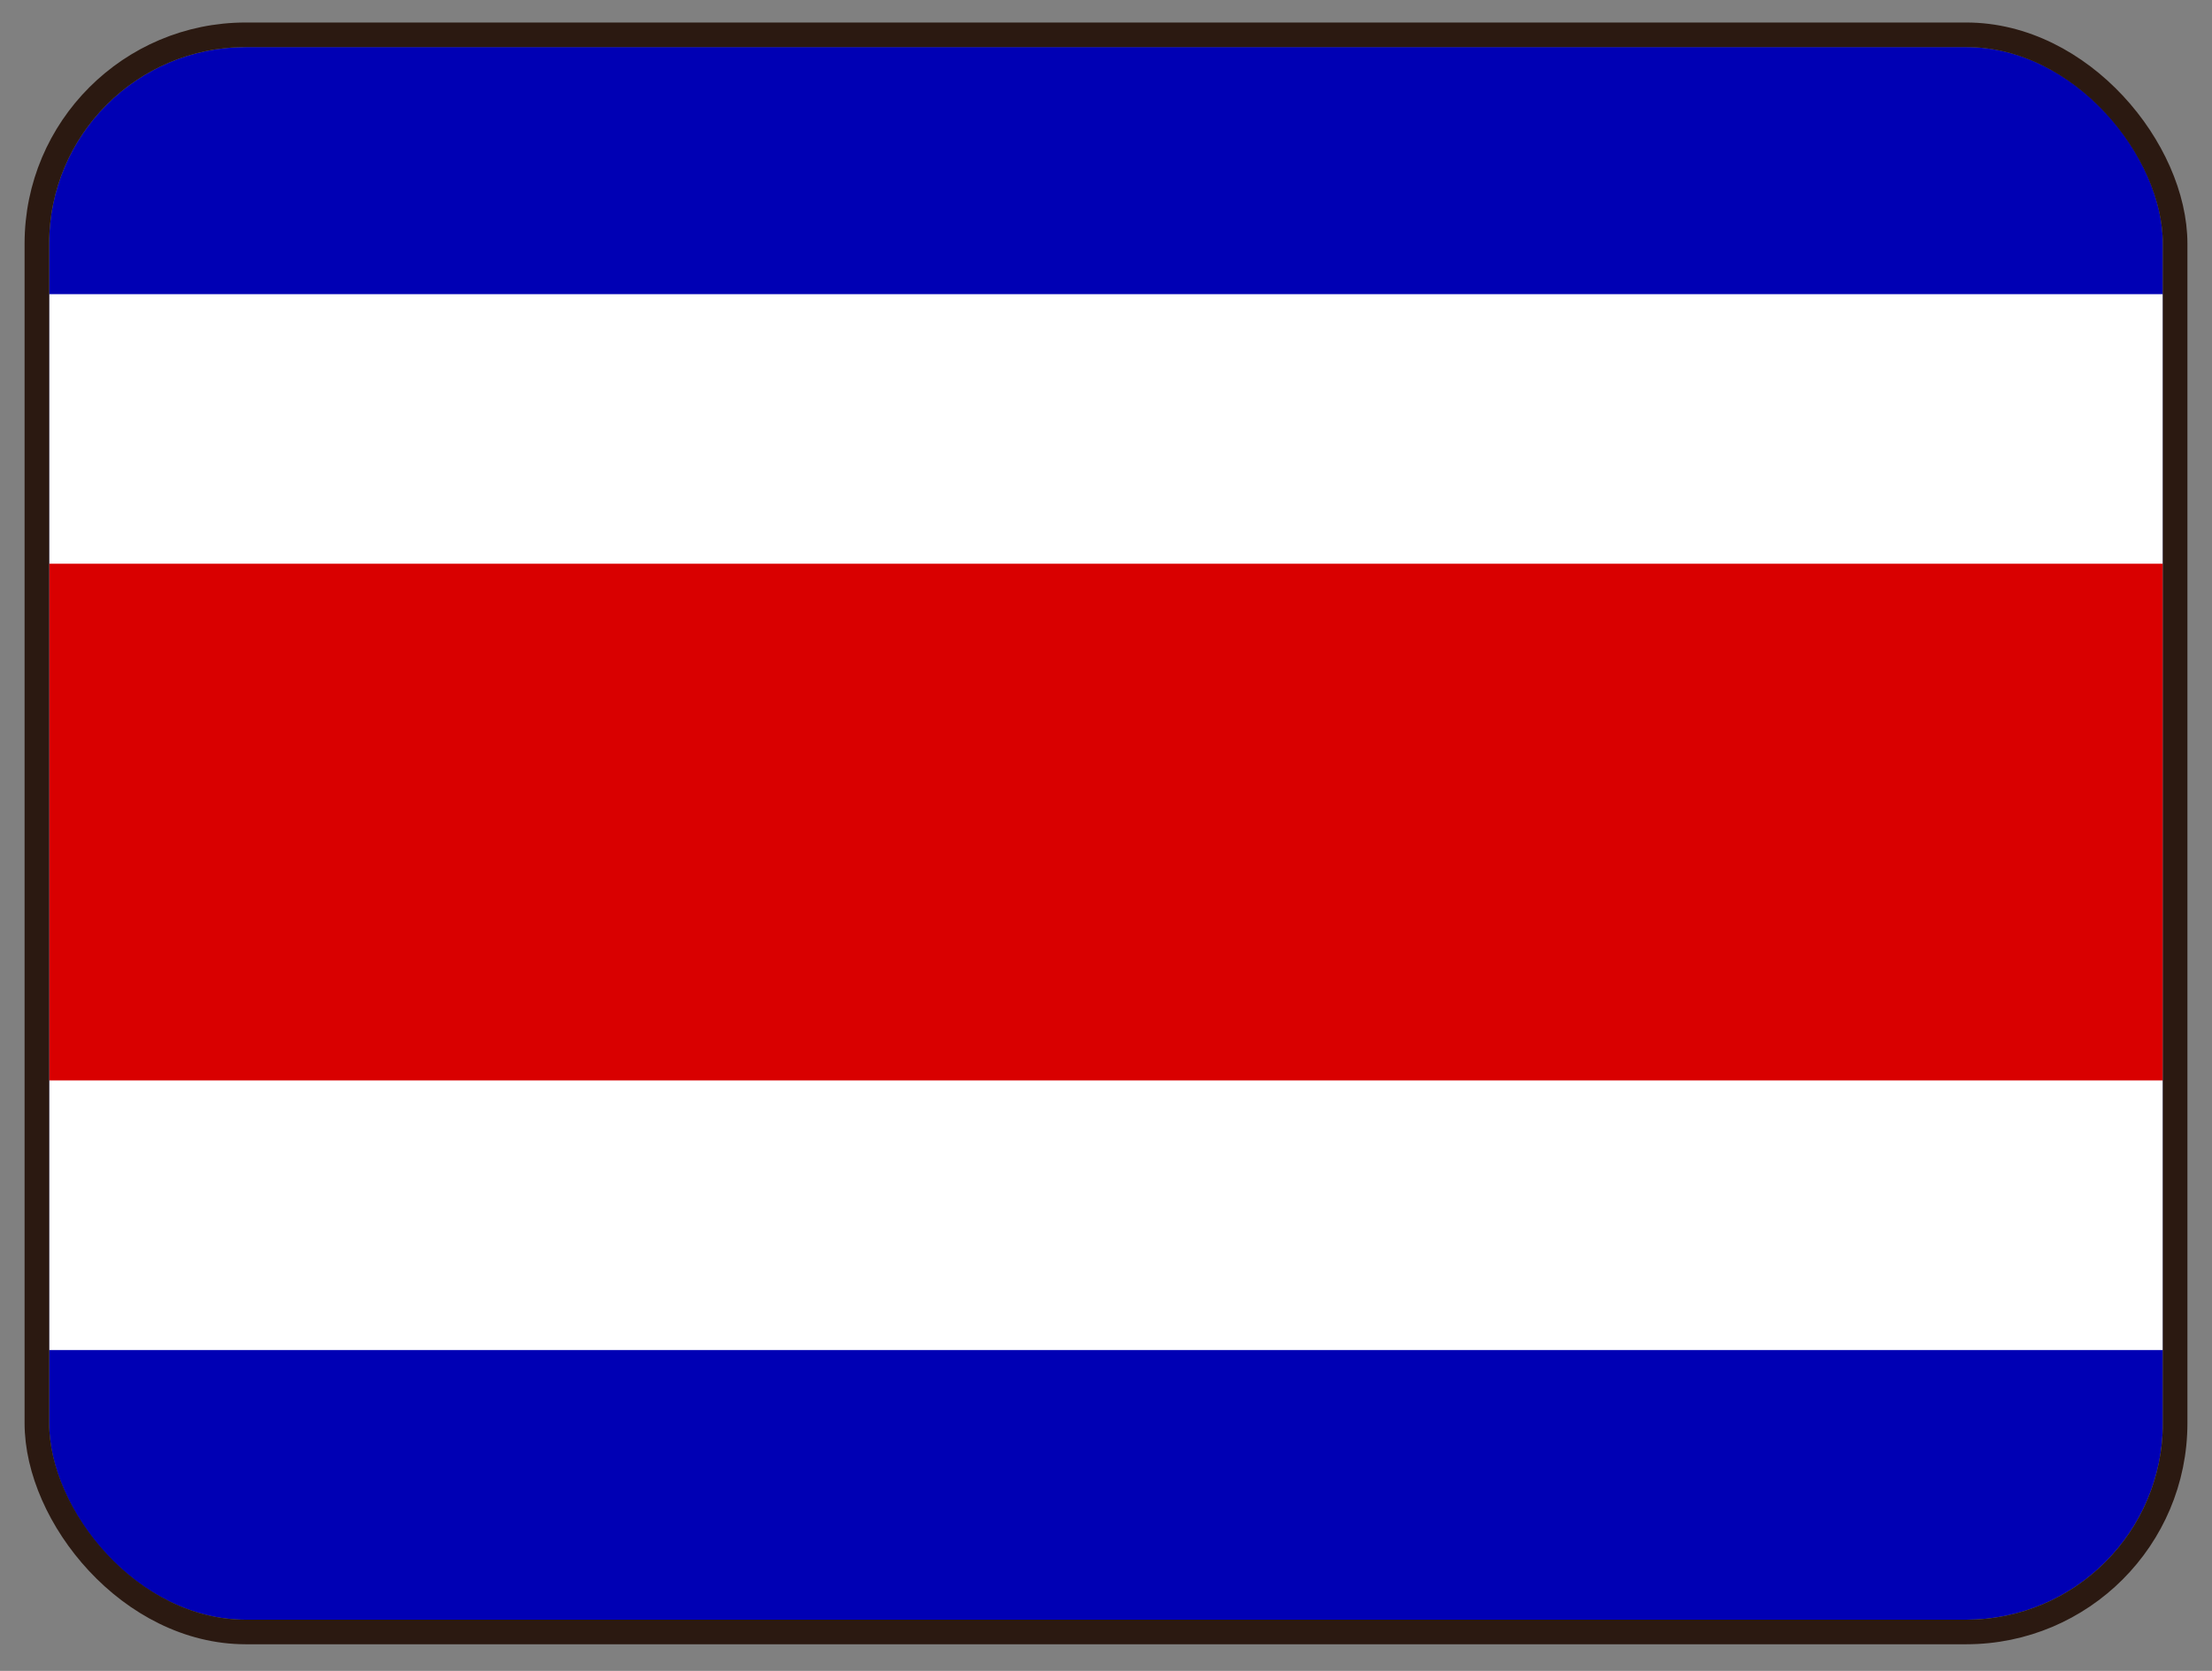 <svg width="45" height="34" viewBox="0 0 45 34" fill="none" xmlns="http://www.w3.org/2000/svg">
<rect x="0" y="0" width="45" height="34" fill="#808080" stroke="none"/>
<g clip-path="url(#clip0_2158_3450)">
<path fill-rule="evenodd" clip-rule="evenodd" d="M1 0.958H44V32.958H1V0.958Z" fill="#0000B4"/>
<path fill-rule="evenodd" clip-rule="evenodd" d="M1 5.985H44V27.471H1V5.985Z" fill="white"/>
<path fill-rule="evenodd" clip-rule="evenodd" d="M1 11.471H44V21.985H1V11.471Z" fill="#D90000"/>
</g>
<rect x="0.75" y="0.708" width="43.5" height="32.5" rx="4.25" stroke="#2B1911" stroke-width="0.5"/>
<defs>
<clipPath id="clip0_2158_3450">
<rect x="1" y="0.958" width="43" height="32" rx="4" fill="white"/>
</clipPath>
</defs>
</svg>
